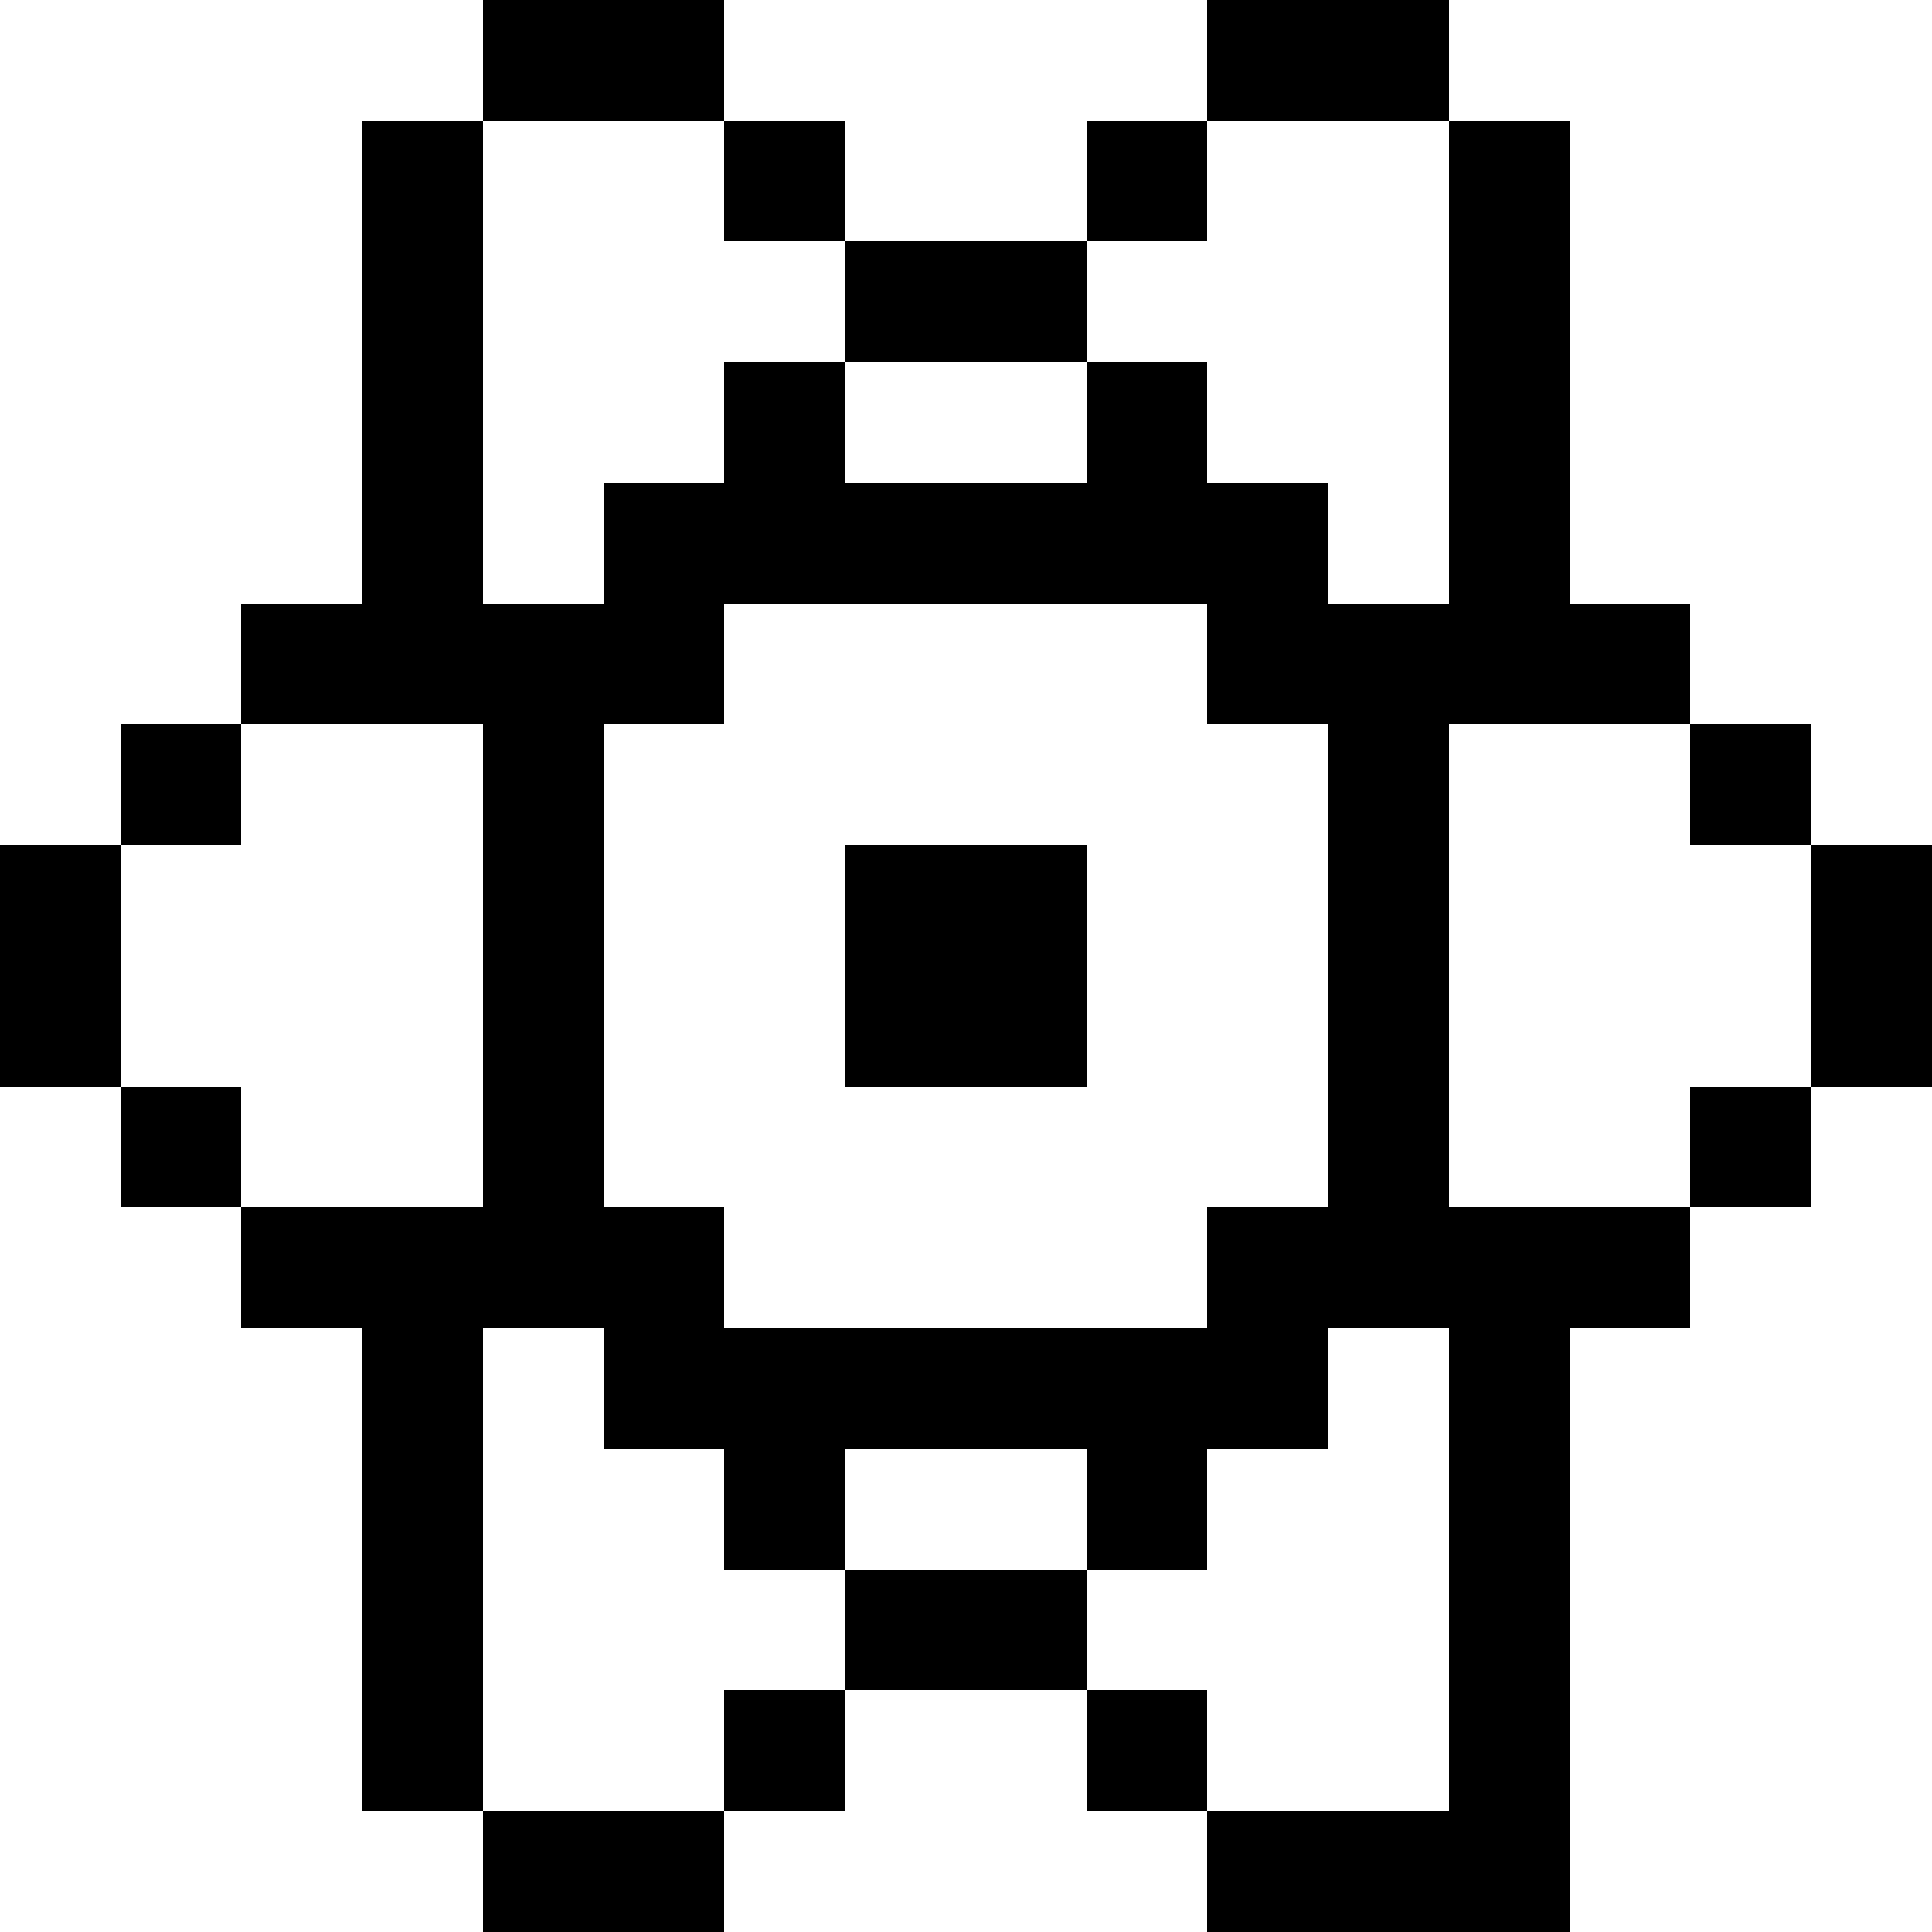 <?xml version="1.0" encoding="UTF-8" ?>
<svg version="1.1" width="16" height="16" xmlns="http://www.w3.org/2000/svg" shape-rendering="crispEdges">
    <g fill="currentColor">
        <rect x="4" y="0" width="2" height="1" />
        <rect x="10" y="0" width="2" height="1" />
        <rect x="3" y="1" width="1" height="5" />
        <rect x="6" y="1" width="1" height="1" />
        <rect x="9" y="1" width="1" height="1" />
        <rect x="12" y="1" width="1" height="5" />
        <rect x="7" y="2" width="2" height="1" />
        <rect x="6" y="3" width="1" height="2" />
        <rect x="9" y="3" width="1" height="2" />
        <rect x="5" y="4" width="1" height="2" />
        <rect x="7" y="4" width="2" height="1" />
        <rect x="10" y="4" width="1" height="2" />
        <rect x="2" y="5" width="1" height="1" />
        <rect x="4" y="5" width="1" height="6" />
        <rect x="11" y="5" width="1" height="6" />
        <rect x="13" y="5" width="1" height="1" />
        <rect x="1" y="6" width="1" height="1" />
        <rect x="14" y="6" width="1" height="1" />
        <rect x="0" y="7" width="1" height="2" />
        <rect x="7" y="7" width="2" height="2" />
        <rect x="15" y="7" width="1" height="2" />
        <rect x="1" y="9" width="1" height="1" />
        <rect x="14" y="9" width="1" height="1" />
        <rect x="2" y="10" width="2" height="1" />
        <rect x="5" y="10" width="1" height="2" />
        <rect x="10" y="10" width="1" height="2" />
        <rect x="12" y="10" width="2" height="1" />
        <rect x="3" y="11" width="1" height="4" />
        <rect x="6" y="11" width="4" height="1" />
        <rect x="12" y="11" width="1" height="5" />
        <rect x="6" y="12" width="1" height="1" />
        <rect x="9" y="12" width="1" height="1" />
        <rect x="7" y="13" width="2" height="1" />
        <rect x="6" y="14" width="1" height="1" />
        <rect x="9" y="14" width="1" height="1" />
        <rect x="4" y="15" width="2" height="1" />
        <rect x="10" y="15" width="2" height="1" />
    </g>
</svg>